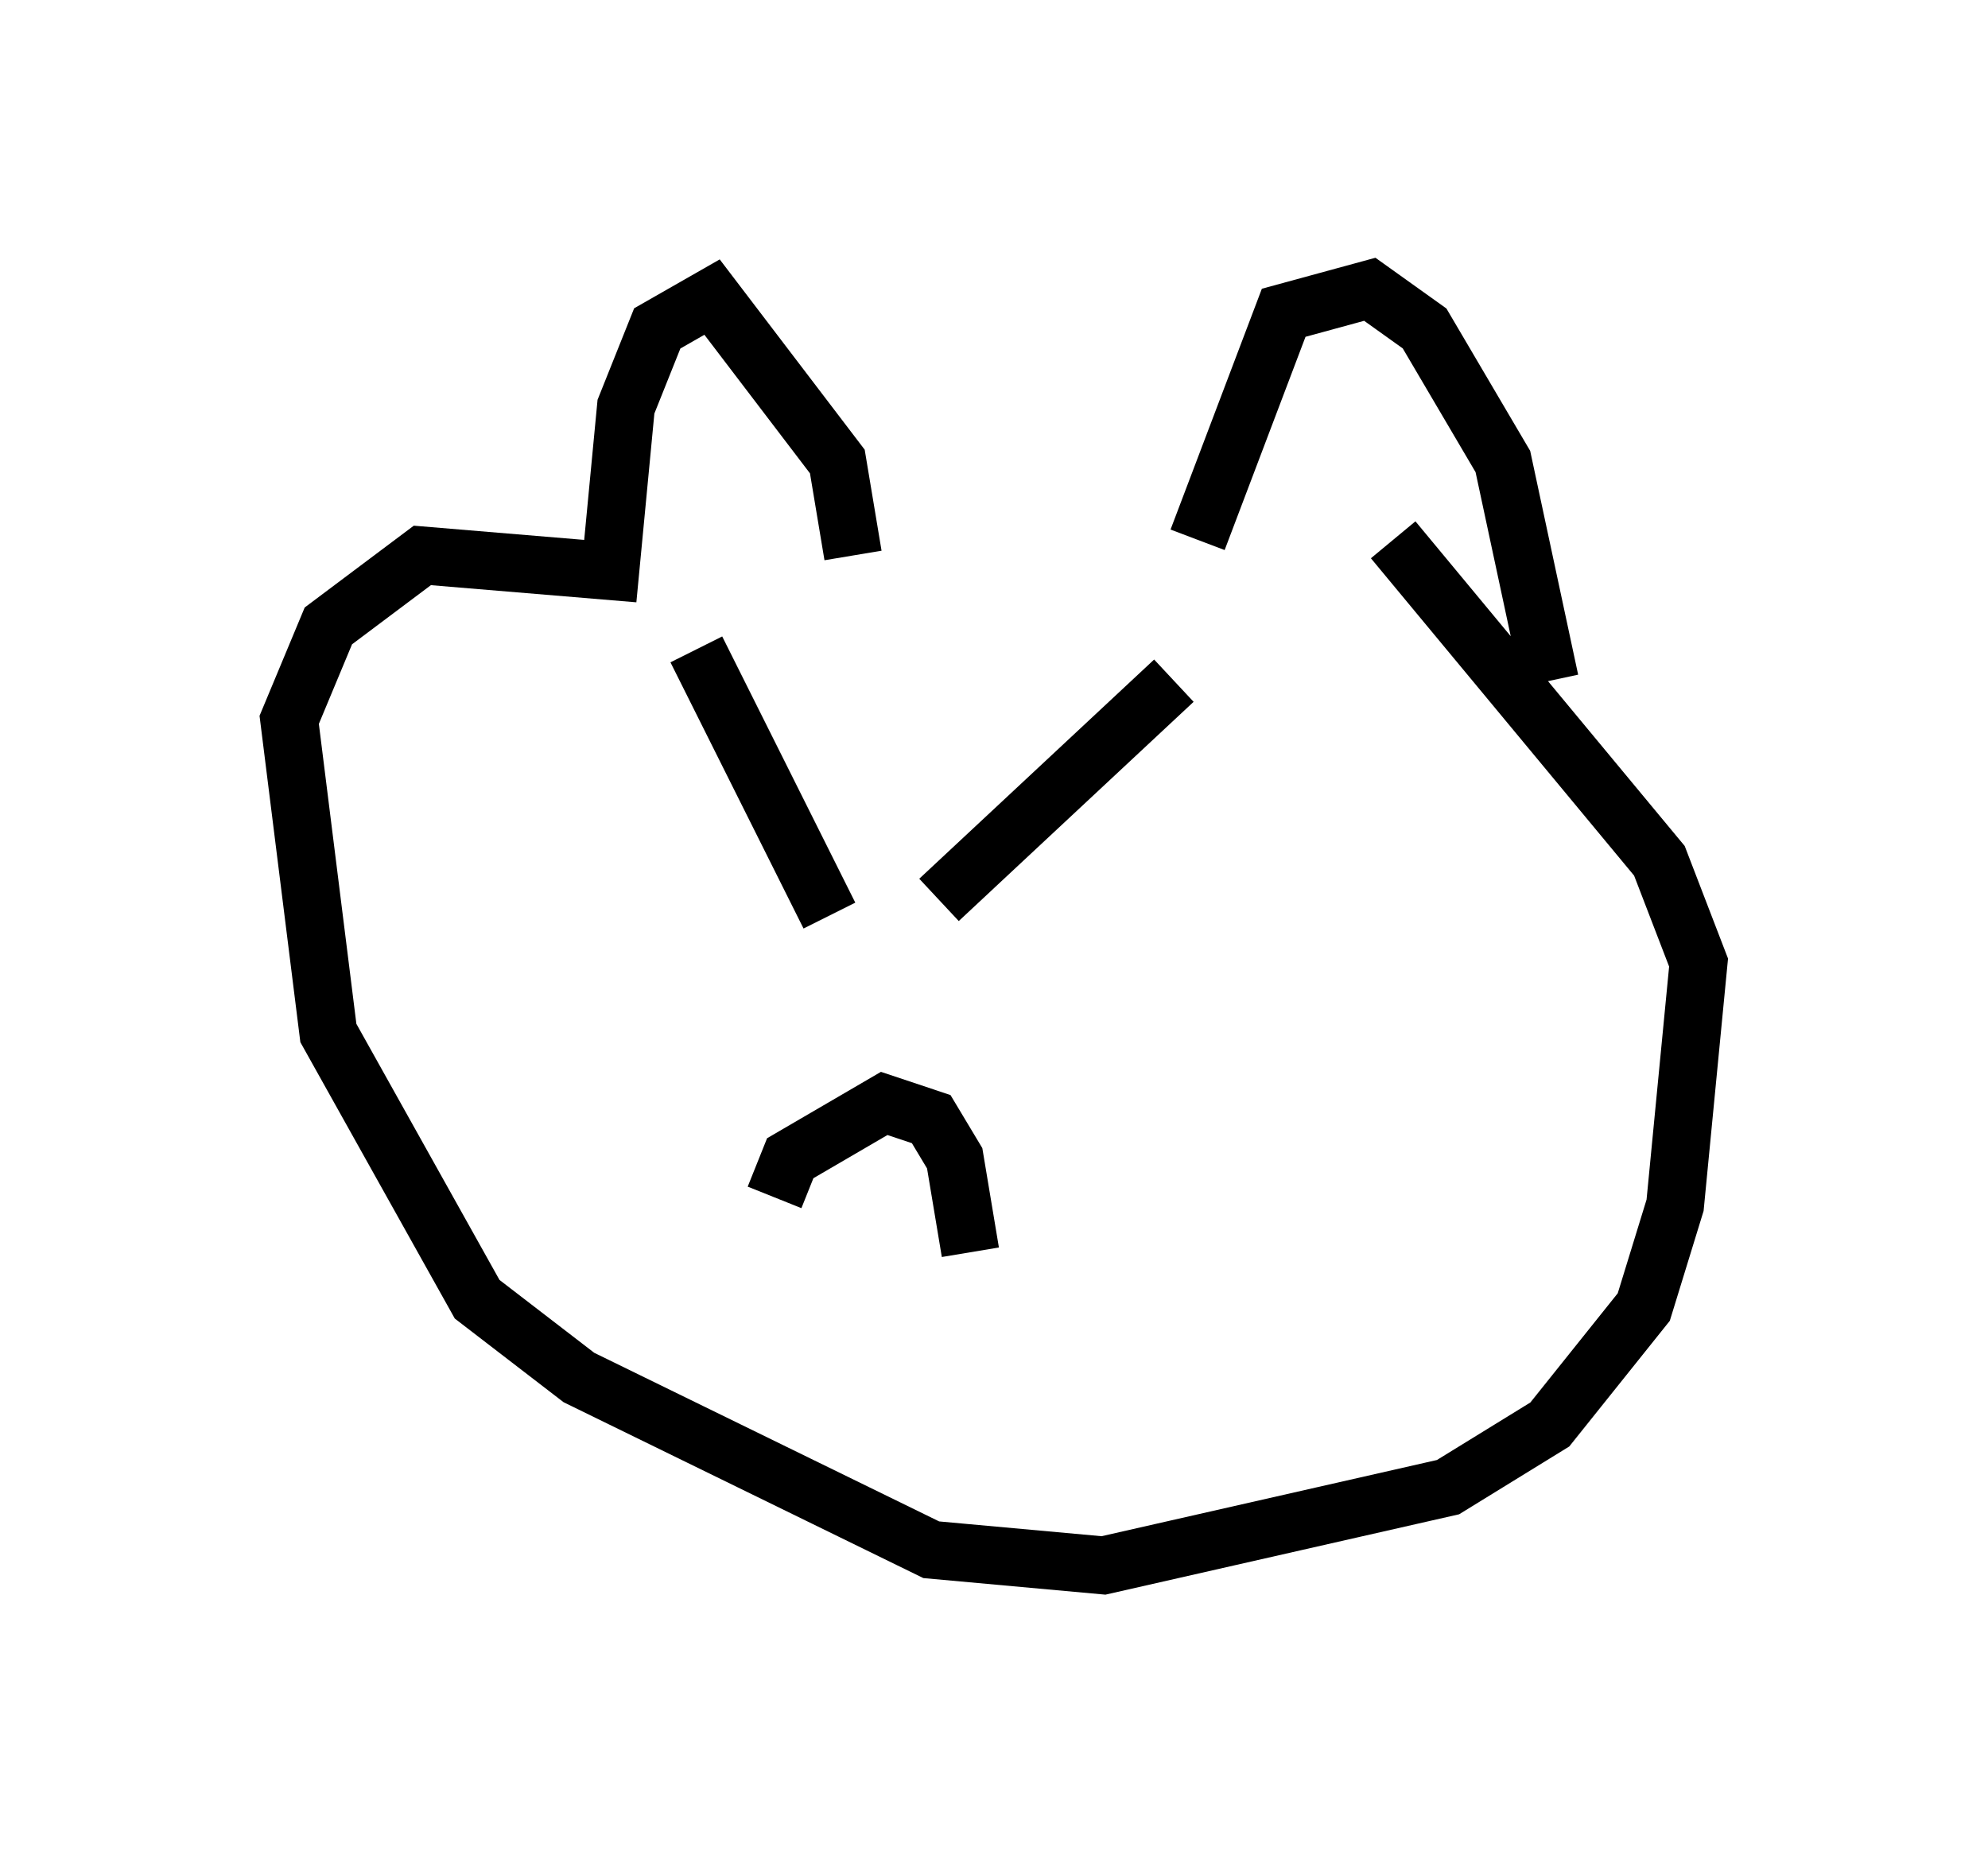 <?xml version="1.0" encoding="utf-8" ?>
<svg baseProfile="full" height="32.057" version="1.1" width="34.357" xmlns="http://www.w3.org/2000/svg" xmlns:ev="http://www.w3.org/2001/xml-events" xmlns:xlink="http://www.w3.org/1999/xlink"><defs /><rect fill="white" height="32.057" width="34.357" x="0" y="0" /><path d="M15.284, 9.871 m5.413, -0.541 l1.488, -3.924 1.488, -0.406 l0.947, 0.677 1.353, 2.3 l0.812, 3.789 m-12.043, -2.165 l-0.271, -1.624 -2.165, -2.842 l-0.947, 0.541 -0.541, 1.353 l-0.271, 2.842 -3.248, -0.271 l-1.624, 1.218 -0.677, 1.624 l0.677, 5.413 2.571, 4.601 l1.759, 1.353 6.089, 2.977 l2.977, 0.271 5.954, -1.353 l1.759, -1.083 1.624, -2.03 l0.541, -1.759 0.406, -4.195 l-0.677, -1.759 -4.601, -5.548 m-12.043, 1.894 l2.3, 4.601 m1.894, -0.271 l4.059, -3.789 m-6.901, 8.931 l0.271, -0.677 1.624, -0.947 l0.812, 0.271 0.406, 0.677 l0.271, 1.624 " fill="none" stroke="black" stroke-width="1" /></svg>